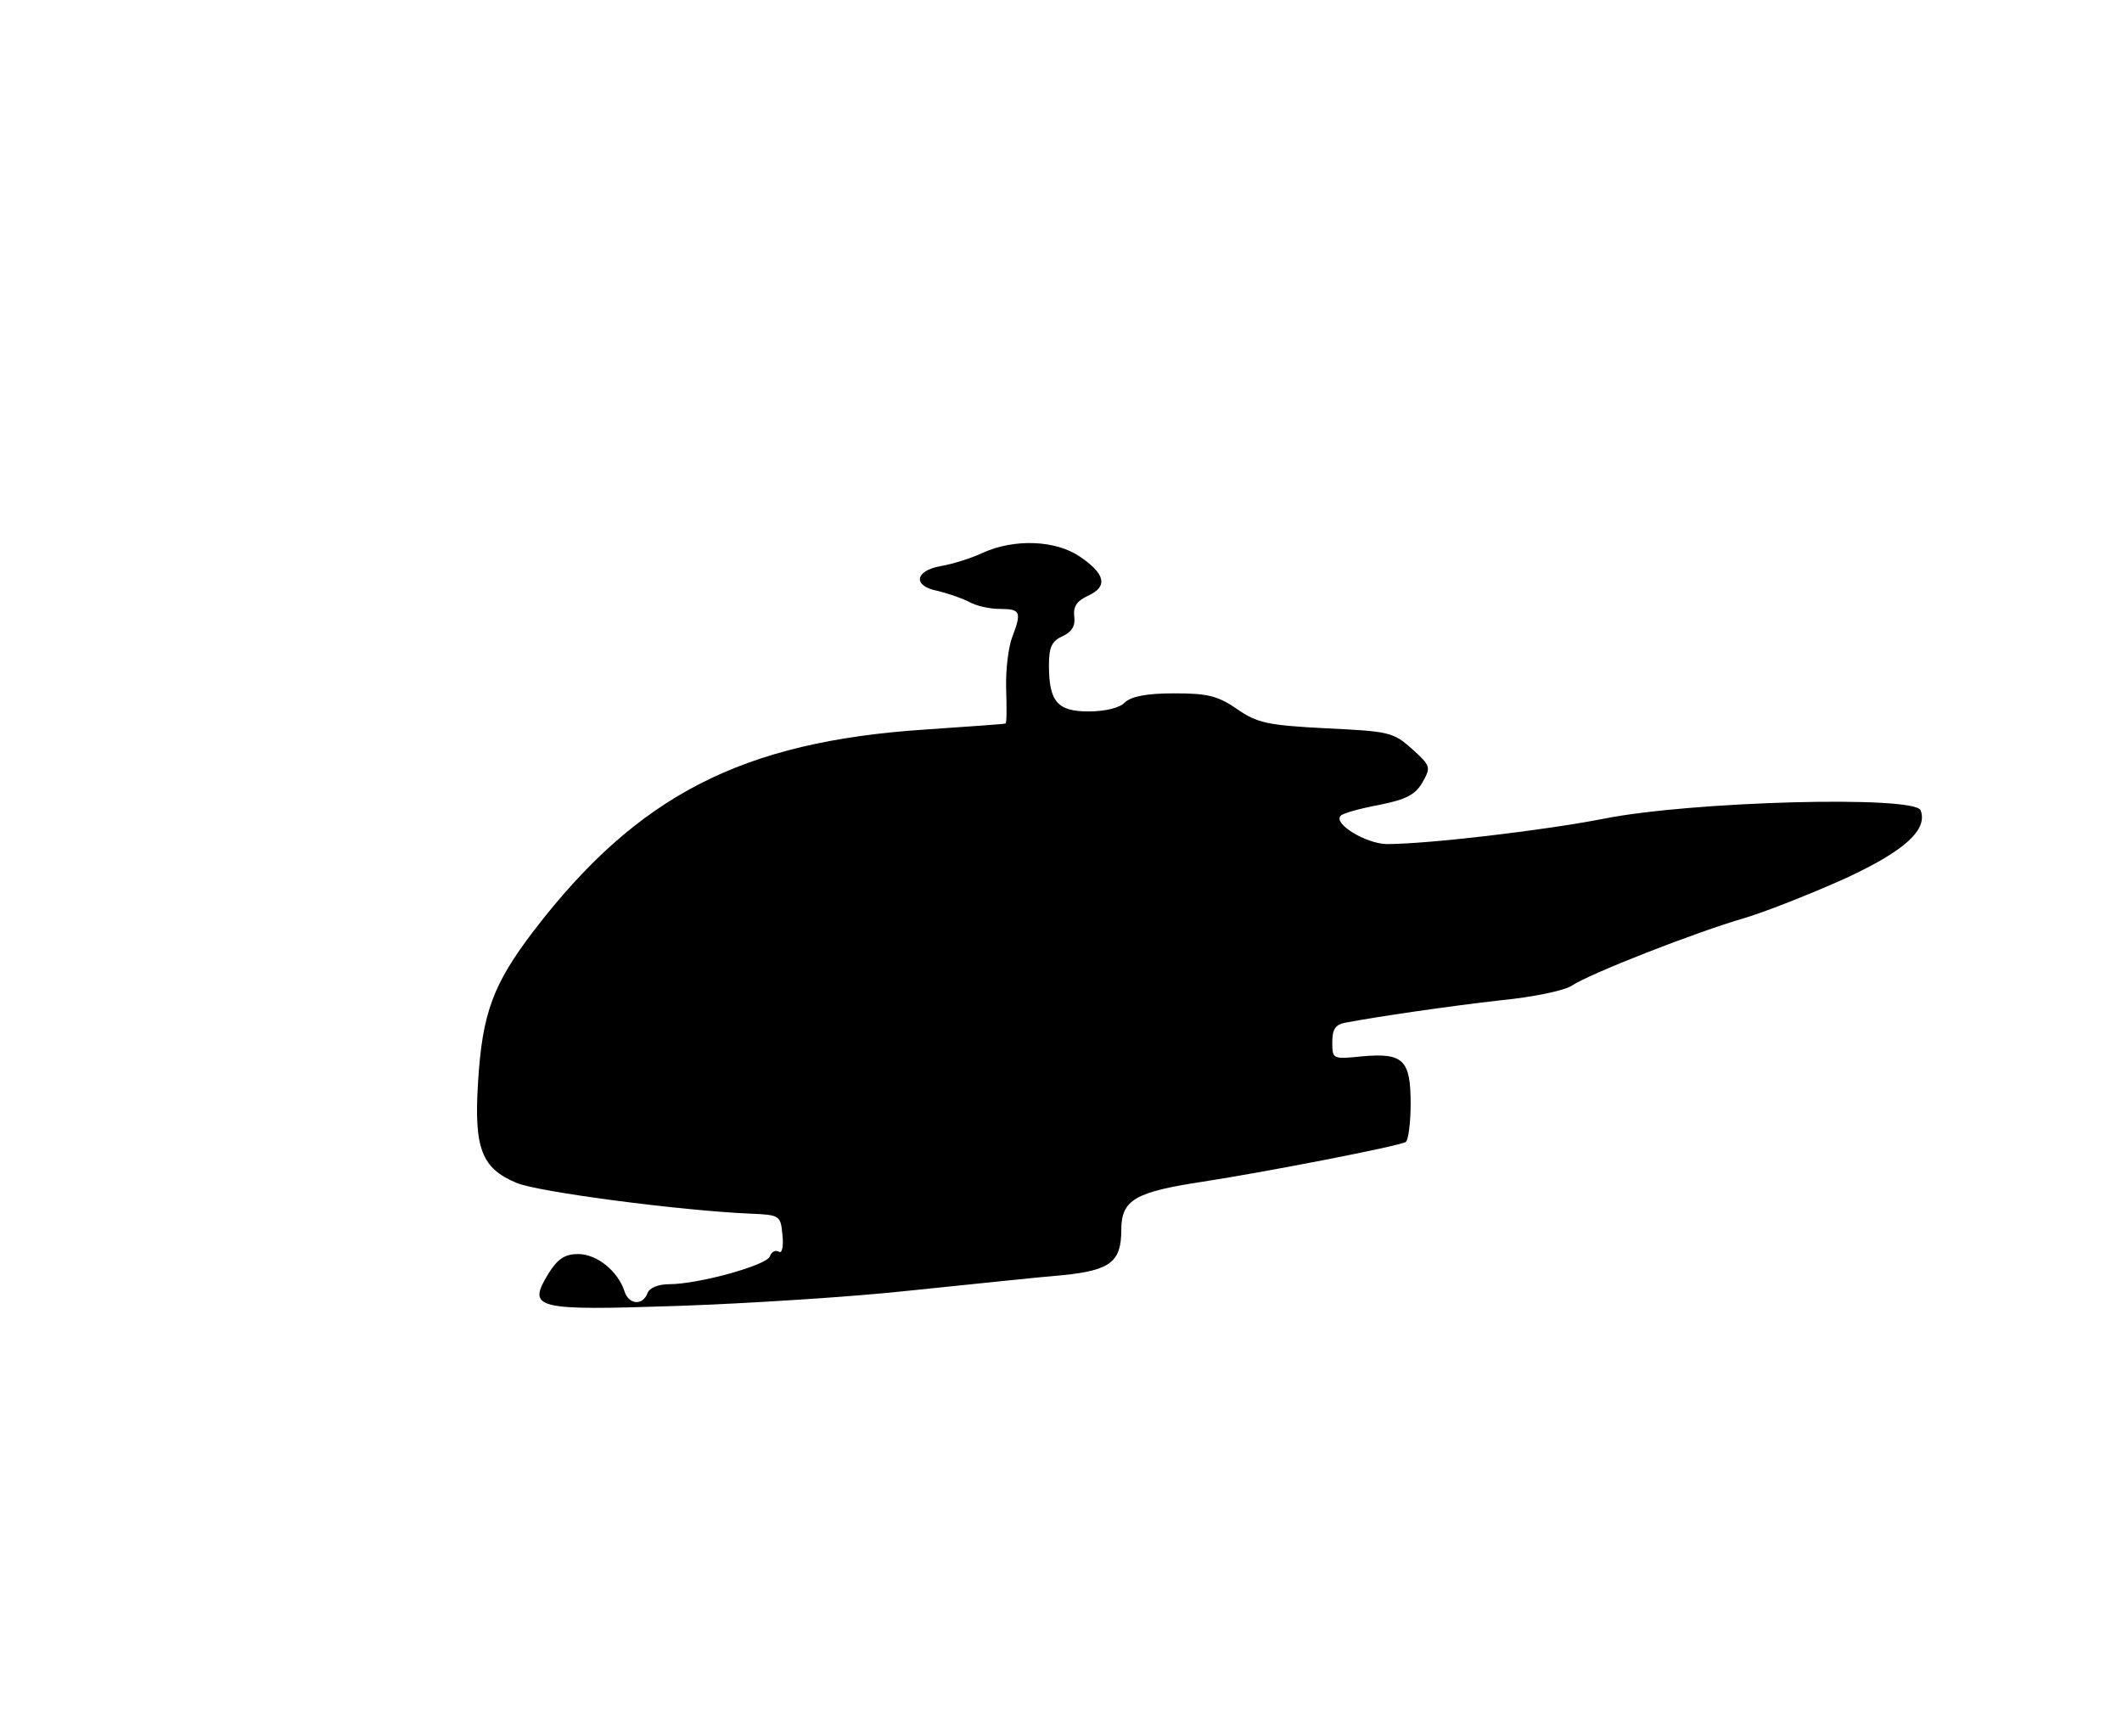 <?xml version="1.0" standalone="no"?>
<!DOCTYPE svg PUBLIC "-//W3C//DTD SVG 20010904//EN"
 "http://www.w3.org/TR/2001/REC-SVG-20010904/DTD/svg10.dtd">
<svg version="1.0" xmlns="http://www.w3.org/2000/svg"
 width="352pt" height="288pt" viewBox="0 0 352 288"
 preserveAspectRatio="xMidYMid meet">
<g transform="translate(0,288) scale(0.1,-0.1)"
fill="#000000" stroke="none">
<path d="M1630 1963 c-19 -9 -51 -19 -70 -22 -43 -8 -46 -33 -5 -41 17 -4 40
-12 52 -18 12 -7 35 -12 52 -12 34 0 36 -5 20 -47 -6 -15 -11 -54 -10 -85 1
-32 1 -58 -1 -58 -2 -1 -61 -5 -133 -10 -304 -20 -477 -109 -649 -333 -68 -89
-86 -137 -93 -252 -7 -110 6 -143 64 -167 35 -15 272 -46 388 -51 49 -2 50 -3
53 -36 2 -19 -1 -31 -6 -27 -6 3 -12 0 -15 -8 -6 -15 -119 -46 -167 -46 -18 0
-33 -6 -36 -15 -8 -21 -31 -19 -38 3 -11 34 -46 62 -77 62 -22 0 -34 -8 -49
-32 -36 -59 -24 -62 215 -54 115 4 291 15 390 26 99 10 210 22 248 25 79 8 97
22 97 75 0 50 23 63 135 80 104 16 326 59 337 66 4 3 8 31 8 63 0 73 -12 85
-80 79 -49 -5 -50 -5 -50 23 0 22 5 30 23 33 53 10 169 27 257 37 52 5 105 16
117 24 30 20 203 88 289 113 39 12 114 42 167 66 97 45 135 80 123 112 -10 25
-381 15 -526 -14 -103 -20 -293 -42 -360 -42 -35 1 -89 34 -76 47 3 4 32 12
64 18 45 9 60 17 72 38 14 25 13 27 -18 55 -31 28 -39 29 -142 34 -98 5 -115
9 -148 32 -32 22 -49 26 -104 26 -46 0 -71 -5 -82 -15 -8 -9 -33 -15 -60 -15
-52 0 -66 16 -66 77 0 30 5 40 23 48 15 7 21 17 19 32 -2 17 4 26 23 35 33 15
29 36 -14 65 -40 27 -108 30 -161 6z"/>
</g>
</svg>
